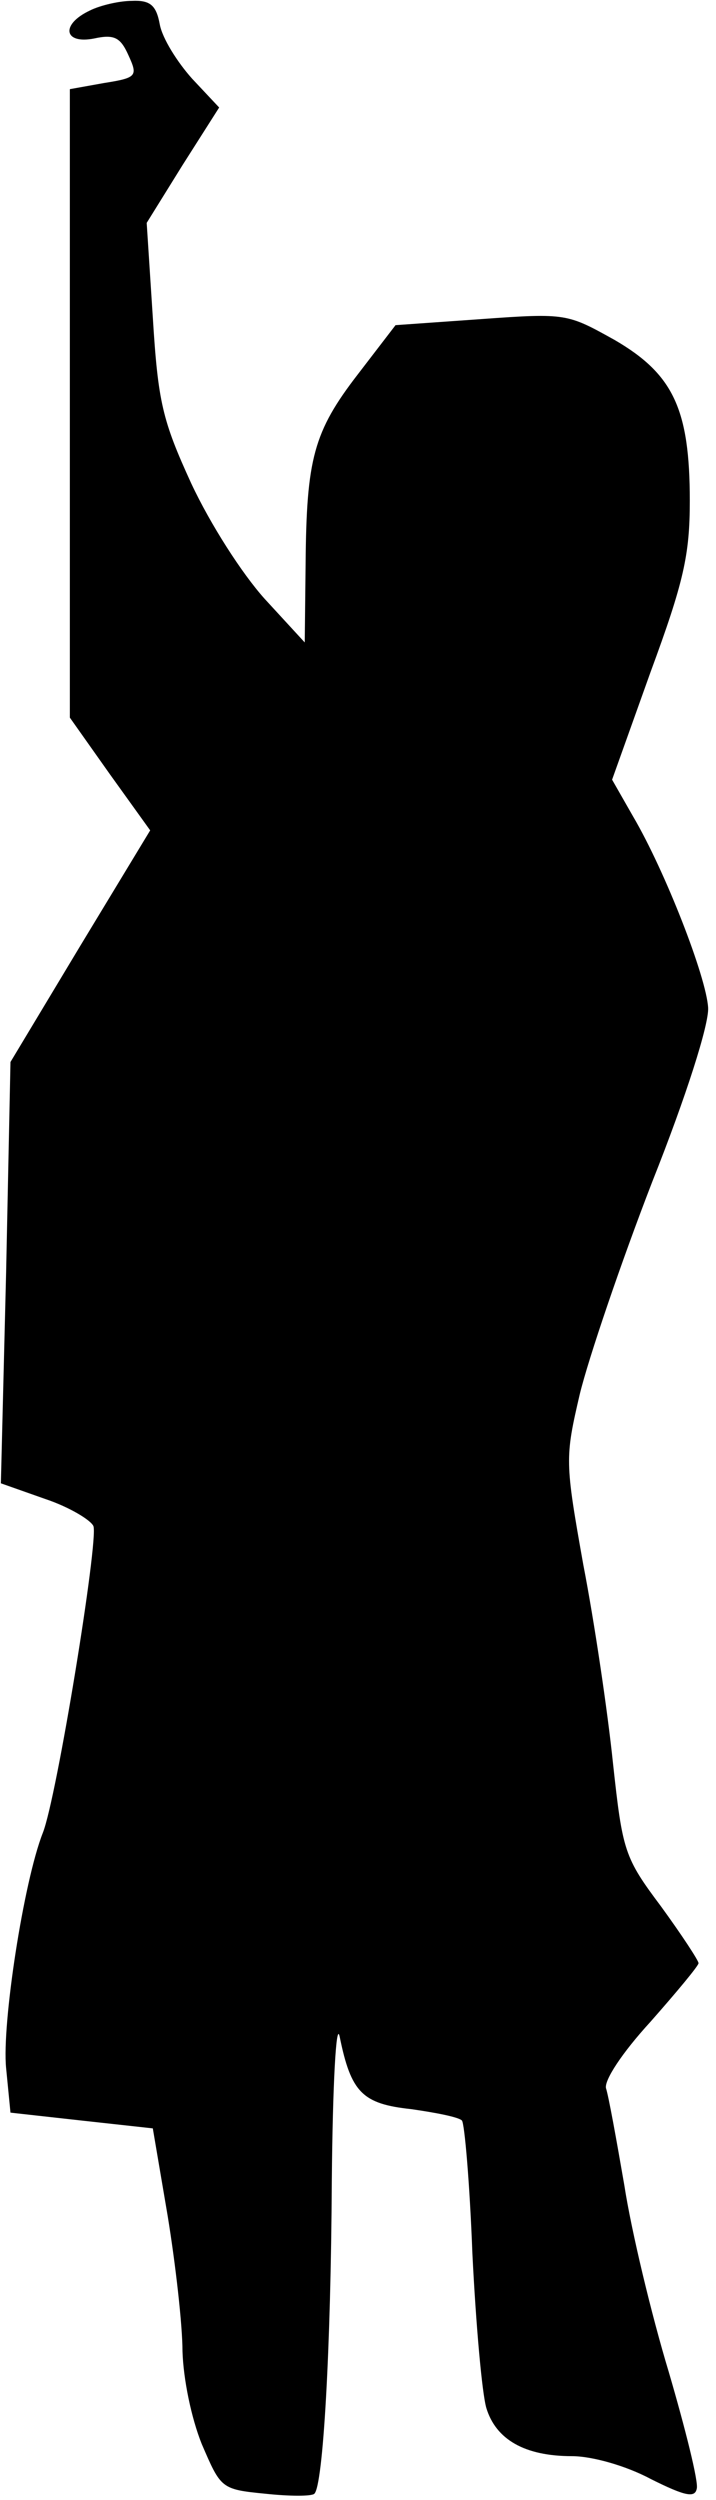 <?xml version="1.0" standalone="no"?>
<!DOCTYPE svg PUBLIC "-//W3C//DTD SVG 20010904//EN"
 "http://www.w3.org/TR/2001/REC-SVG-20010904/DTD/svg10.dtd">
<svg version="1.0" xmlns="http://www.w3.org/2000/svg"
 width="82pt" height="286pt" viewBox="0 0 82 286"
 preserveAspectRatio="xMidYMid meet">
<g transform="translate(0,286) scale(0.1,-0.1)"
fill="#000000" stroke="none">
<path fill="#000000" stroke="none" d="M103 2848 c-34 -16 -30 -39 5 -32 23 5
30 1 39 -19 11 -24 10 -26 -28 -32 l-39 -7 0 -360 0 -359 46 -65 46 -64 -80
-132 -80 -133 -5 -241 -6 -241 51 -18 c27 -9 52 -24 55 -31 6 -16 -42 -311
-58 -351 -22 -56 -47 -219 -42 -269 l5 -51 81 -9 82 -9 17 -100 c9 -55 17
-125 17 -155 1 -32 10 -76 22 -106 22 -51 22 -52 73 -57 28 -3 53 -3 56 0 10
9 19 165 20 358 1 110 5 184 9 165 13 -64 26 -77 82 -83 28 -4 54 -9 58 -13 3
-3 9 -72 12 -152 4 -81 11 -160 16 -177 11 -36 44 -55 98 -55 23 0 62 -11 90
-26 40 -20 51 -22 53 -11 2 8 -13 68 -32 133 -20 66 -43 162 -51 214 -9 52
-18 102 -21 111 -2 9 18 40 51 76 30 34 55 64 55 67 0 3 -19 32 -43 65 -42 56
-44 63 -55 164 -6 58 -21 160 -34 227 -21 118 -21 122 -4 195 10 41 47 150 83
243 39 98 65 180 64 199 -2 35 -49 156 -86 219 l-24 42 44 123 c38 103 45 134
45 196 0 105 -19 145 -86 184 -54 30 -55 31 -152 24 l-99 -7 -43 -56 c-51 -66
-59 -97 -60 -217 l-1 -90 -46 50 c-26 29 -62 85 -84 132 -33 72 -38 93 -44
190 l-7 108 41 66 42 66 -31 33 c-17 19 -34 46 -37 62 -4 22 -11 28 -32 27
-14 0 -36 -5 -48 -11z"/>
</g>
</svg>
